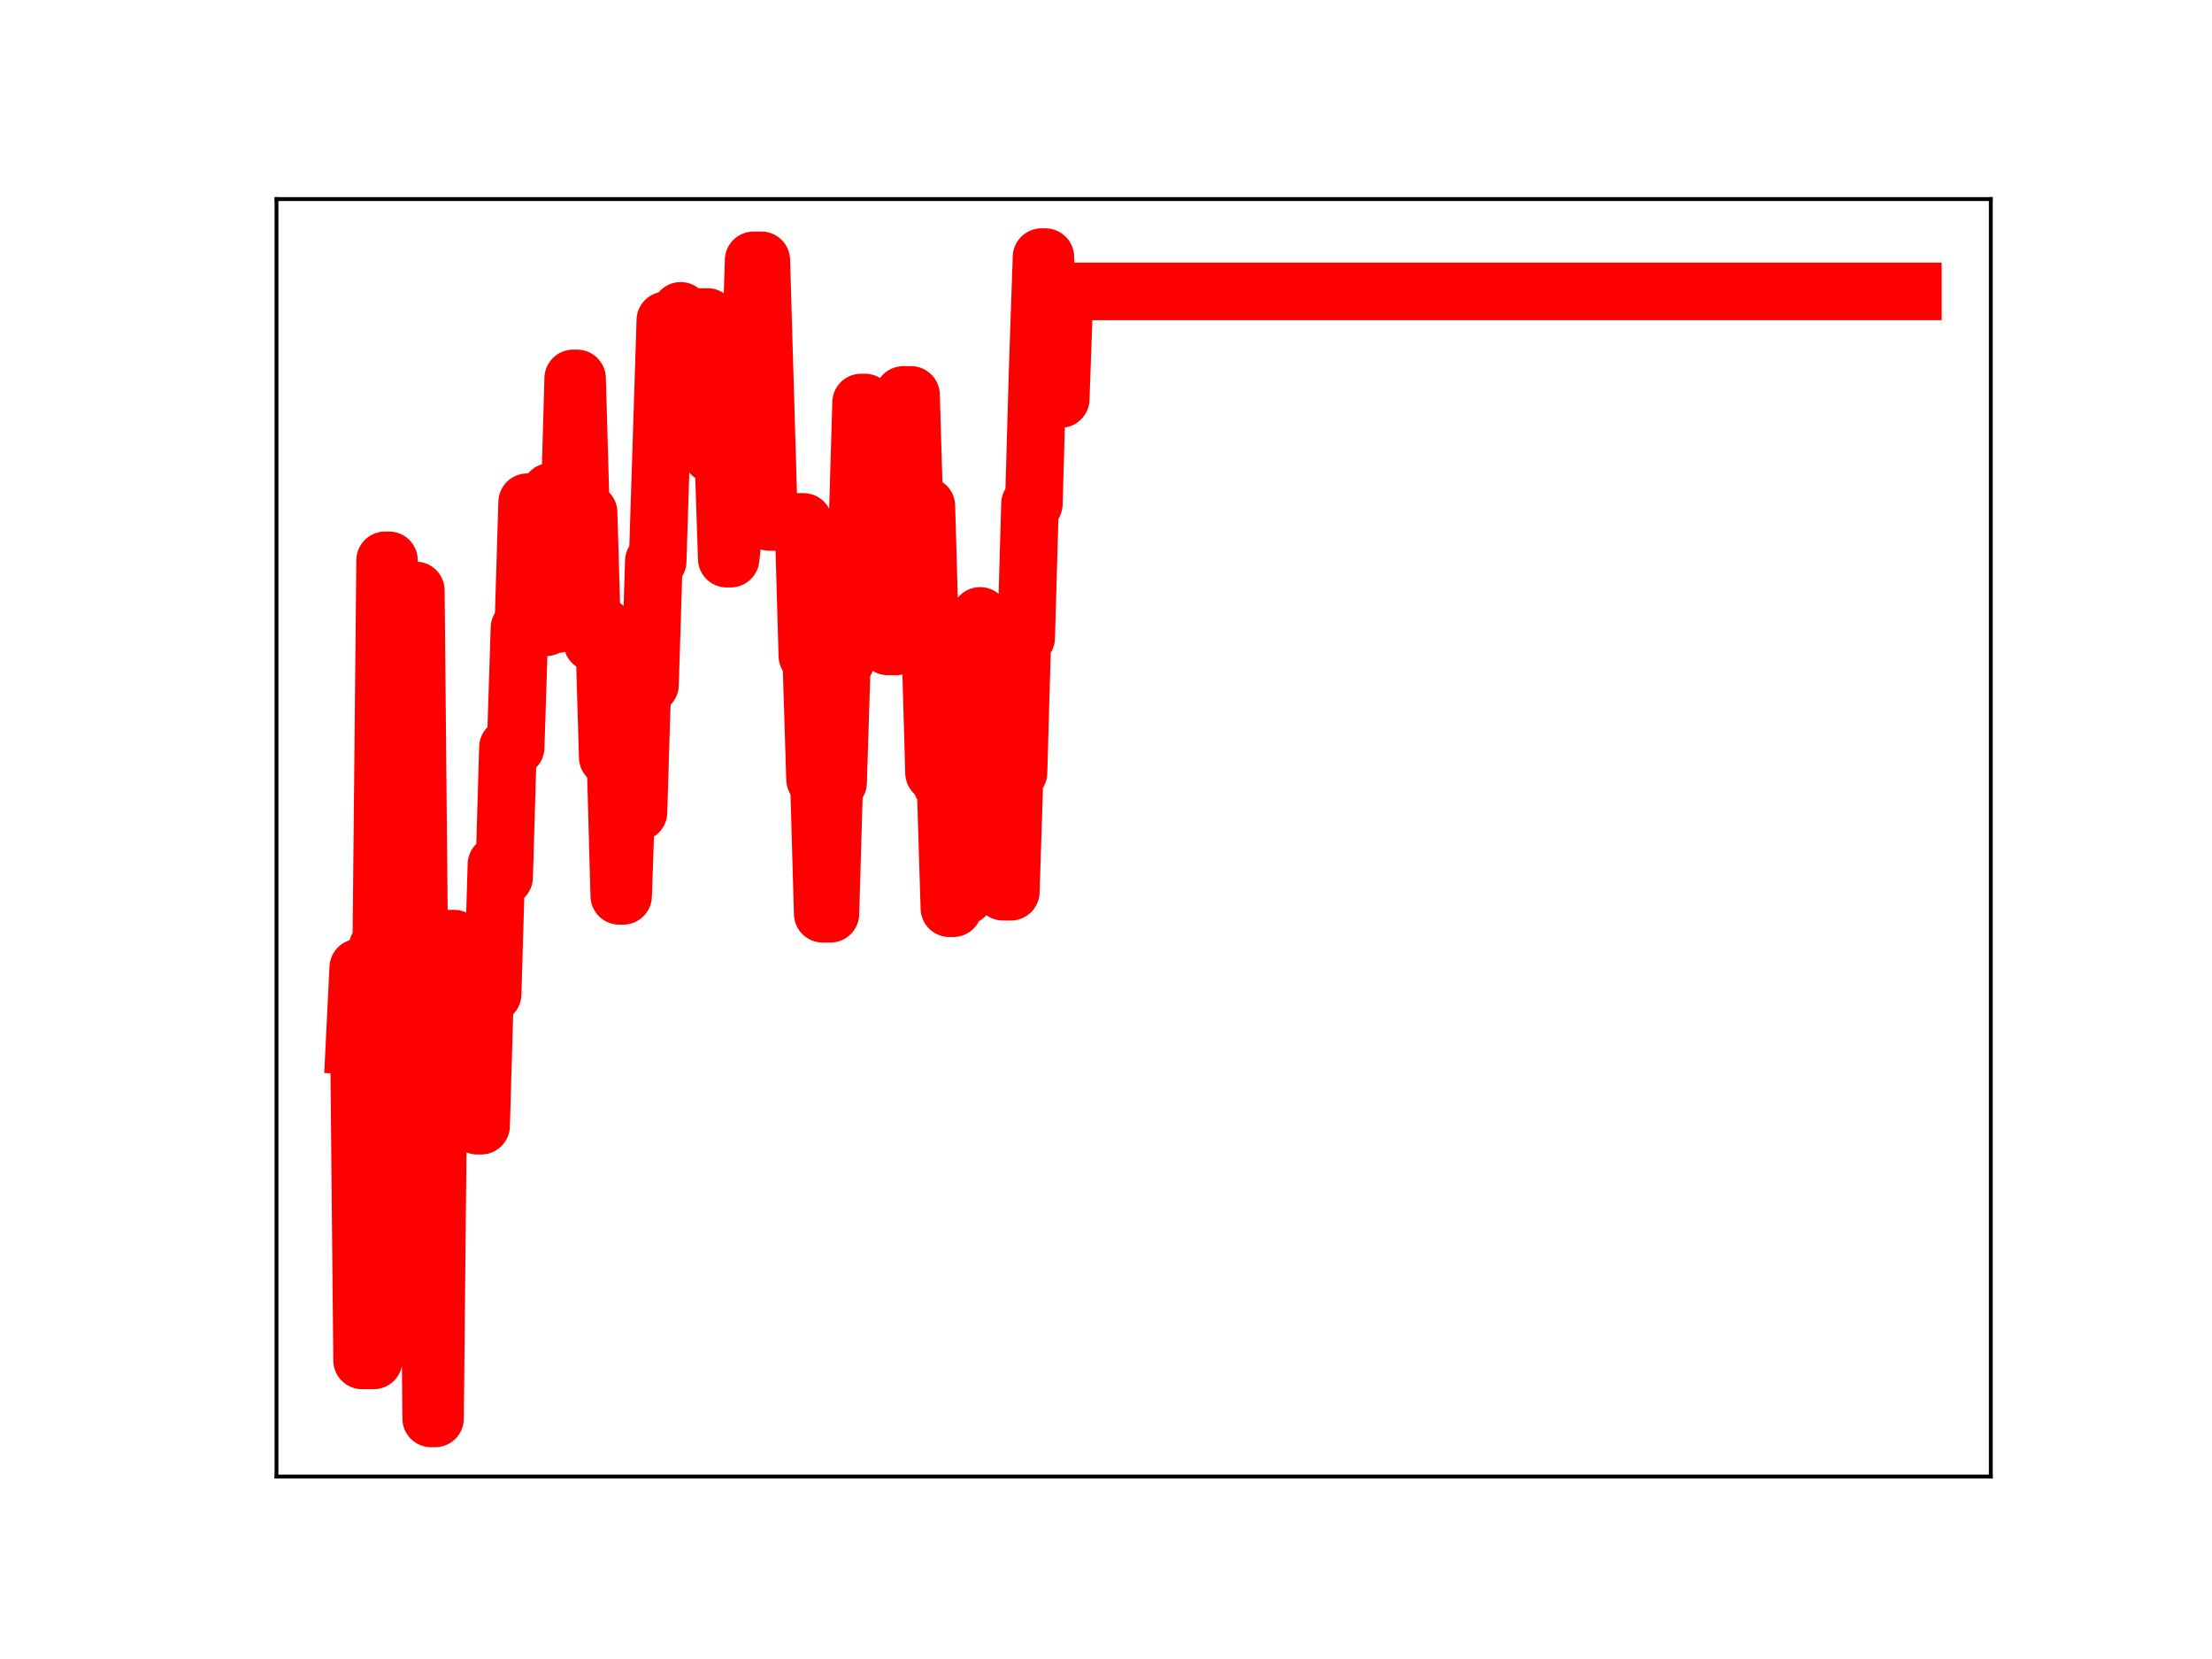<?xml version="1.0" encoding="utf-8" standalone="no"?>
<!DOCTYPE svg PUBLIC "-//W3C//DTD SVG 1.1//EN"
  "http://www.w3.org/Graphics/SVG/1.1/DTD/svg11.dtd">
<!-- Created with matplotlib (https://matplotlib.org/) -->
<svg height="345.6pt" version="1.1" viewBox="0 0 460.8 345.6" width="460.8pt" xmlns="http://www.w3.org/2000/svg" xmlns:xlink="http://www.w3.org/1999/xlink">
 <defs>
  <style type="text/css">
*{stroke-linecap:butt;stroke-linejoin:round;}
  </style>
 </defs>
 <g id="figure_1">
  <g id="patch_1">
   <path d="M 0 345.6 
L 460.8 345.6 
L 460.8 0 
L 0 0 
z
" style="fill:#ffffff;"/>
  </g>
  <g id="axes_1">
   <g id="patch_2">
    <path d="M 57.6 307.584 
L 414.72 307.584 
L 414.72 41.472 
L 57.6 41.472 
z
" style="fill:#ffffff;"/>
   </g>
   <g id="line2d_1">
    <path clip-path="url(#p6f834f8b4b)" d="M 73.833 217.816 
L 74.632 201.596 
L 75.432 283.397 
L 77.831 283.397 
L 78.631 197.385 
L 79.43 197.385 
L 80.23 116.726 
L 81.03 116.726 
L 81.829 201.794 
L 85.028 201.794 
L 85.827 123.004 
L 86.627 123.004 
L 87.427 207.832 
L 89.026 207.832 
L 89.826 295.488 
L 90.625 295.488 
L 91.425 214.942 
L 92.224 214.942 
L 93.024 195.541 
L 94.623 195.541 
L 95.423 226.182 
L 96.223 226.182 
L 97.022 198.368 
L 97.822 198.368 
L 98.622 228.462 
L 99.421 234.501 
L 100.221 234.501 
L 101.021 207.087 
L 102.62 207.087 
L 103.419 180.085 
L 104.219 182.716 
L 105.019 182.716 
L 105.818 155.69 
L 107.418 155.69 
L 108.217 130.828 
L 109.017 130.828 
L 109.817 104.628 
L 110.616 104.628 
L 111.416 130.66 
L 113.815 130.66 
L 114.614 102.461 
L 115.414 130 
L 116.214 130 
L 117.013 106.653 
L 118.613 106.653 
L 119.412 78.832 
L 120.212 78.832 
L 121.012 106.774 
L 122.611 106.774 
L 123.411 133.873 
L 124.21 133.873 
L 125.01 130.608 
L 125.809 130.608 
L 126.609 157.767 
L 128.208 157.767 
L 129.008 186.619 
L 129.808 186.619 
L 130.607 163.258 
L 131.407 163.258 
L 132.207 169.201 
L 133.006 169.201 
L 133.806 142.628 
L 135.405 142.628 
L 136.205 116.912 
L 137.004 116.912 
L 138.604 66.744 
L 141.003 66.744 
L 141.802 64.762 
L 142.602 90.396 
L 144.201 90.396 
L 145.001 66.04 
L 147.4 66.04 
L 148.199 94.592 
L 148.999 92.329 
L 150.598 92.329 
L 151.398 116.377 
L 152.198 116.377 
L 152.997 109.294 
L 153.797 109.294 
L 154.597 103.193 
L 155.396 79.555 
L 156.196 79.555 
L 156.995 54.233 
L 158.595 54.233 
L 160.194 108.73 
L 167.391 108.73 
L 168.19 136.612 
L 168.99 136.612 
L 169.79 162.347 
L 170.589 162.347 
L 171.389 190.349 
L 172.988 190.349 
L 173.788 163.02 
L 174.588 163.02 
L 175.387 137.672 
L 176.187 137.672 
L 176.987 110.88 
L 178.586 110.88 
L 179.385 83.853 
L 180.185 83.853 
L 180.985 110.3 
L 181.784 110.3 
L 182.584 84.979 
L 183.384 84.979 
L 184.183 108.025 
L 184.983 134.666 
L 186.582 134.666 
L 187.382 111.199 
L 188.181 82.274 
L 189.781 82.274 
L 190.58 109.02 
L 191.38 109.02 
L 192.18 105.427 
L 192.979 105.427 
L 194.579 161.007 
L 195.378 161.007 
L 196.178 163.378 
L 196.978 163.378 
L 197.777 189.197 
L 198.577 189.197 
L 199.376 160.58 
L 200.176 160.58 
L 200.976 186.689 
L 201.775 156.642 
L 203.375 156.642 
L 204.174 128.303 
L 204.974 131.531 
L 206.573 131.531 
L 207.373 156.542 
L 208.173 156.542 
L 208.972 185.764 
L 210.571 185.764 
L 211.371 160.952 
L 212.171 160.952 
L 212.97 132.843 
L 213.77 132.843 
L 214.57 104.954 
L 215.369 104.954 
L 216.169 76.802 
L 216.969 53.568 
L 217.768 53.568 
L 218.568 78.943 
L 220.167 78.943 
L 220.967 83.114 
L 221.766 60.703 
L 398.487 60.703 
L 398.487 60.703 
" style="fill:none;stroke:#ff0000;stroke-linecap:square;stroke-width:12;"/>
    <defs>
     <path d="M 0 3 
C 0.796 3 1.559 2.684 2.121 2.121 
C 2.684 1.559 3 0.796 3 0 
C 3 -0.796 2.684 -1.559 2.121 -2.121 
C 1.559 -2.684 0.796 -3 0 -3 
C -0.796 -3 -1.559 -2.684 -2.121 -2.121 
C -2.684 -1.559 -3 -0.796 -3 0 
C -3 0.796 -2.684 1.559 -2.121 2.121 
C -1.559 2.684 -0.796 3 0 3 
z
" id="md14ec57387" style="stroke:#ff0000;"/>
    </defs>
    <g clip-path="url(#p6f834f8b4b)">
     <use style="fill:#ff0000;stroke:#ff0000;" x="73.833" xlink:href="#md14ec57387" y="217.816"/>
     <use style="fill:#ff0000;stroke:#ff0000;" x="74.632" xlink:href="#md14ec57387" y="201.596"/>
     <use style="fill:#ff0000;stroke:#ff0000;" x="75.432" xlink:href="#md14ec57387" y="283.397"/>
     <use style="fill:#ff0000;stroke:#ff0000;" x="76.232" xlink:href="#md14ec57387" y="283.397"/>
     <use style="fill:#ff0000;stroke:#ff0000;" x="77.031" xlink:href="#md14ec57387" y="283.397"/>
     <use style="fill:#ff0000;stroke:#ff0000;" x="77.831" xlink:href="#md14ec57387" y="283.397"/>
     <use style="fill:#ff0000;stroke:#ff0000;" x="78.631" xlink:href="#md14ec57387" y="197.385"/>
     <use style="fill:#ff0000;stroke:#ff0000;" x="79.43" xlink:href="#md14ec57387" y="197.385"/>
     <use style="fill:#ff0000;stroke:#ff0000;" x="80.23" xlink:href="#md14ec57387" y="116.726"/>
     <use style="fill:#ff0000;stroke:#ff0000;" x="81.03" xlink:href="#md14ec57387" y="116.726"/>
     <use style="fill:#ff0000;stroke:#ff0000;" x="81.829" xlink:href="#md14ec57387" y="201.794"/>
     <use style="fill:#ff0000;stroke:#ff0000;" x="82.629" xlink:href="#md14ec57387" y="201.794"/>
     <use style="fill:#ff0000;stroke:#ff0000;" x="83.428" xlink:href="#md14ec57387" y="201.794"/>
     <use style="fill:#ff0000;stroke:#ff0000;" x="84.228" xlink:href="#md14ec57387" y="201.794"/>
     <use style="fill:#ff0000;stroke:#ff0000;" x="85.028" xlink:href="#md14ec57387" y="201.794"/>
     <use style="fill:#ff0000;stroke:#ff0000;" x="85.827" xlink:href="#md14ec57387" y="123.004"/>
     <use style="fill:#ff0000;stroke:#ff0000;" x="86.627" xlink:href="#md14ec57387" y="123.004"/>
     <use style="fill:#ff0000;stroke:#ff0000;" x="87.427" xlink:href="#md14ec57387" y="207.832"/>
     <use style="fill:#ff0000;stroke:#ff0000;" x="88.226" xlink:href="#md14ec57387" y="207.832"/>
     <use style="fill:#ff0000;stroke:#ff0000;" x="89.026" xlink:href="#md14ec57387" y="207.832"/>
     <use style="fill:#ff0000;stroke:#ff0000;" x="89.826" xlink:href="#md14ec57387" y="295.488"/>
     <use style="fill:#ff0000;stroke:#ff0000;" x="90.625" xlink:href="#md14ec57387" y="295.488"/>
     <use style="fill:#ff0000;stroke:#ff0000;" x="91.425" xlink:href="#md14ec57387" y="214.942"/>
     <use style="fill:#ff0000;stroke:#ff0000;" x="92.224" xlink:href="#md14ec57387" y="214.942"/>
     <use style="fill:#ff0000;stroke:#ff0000;" x="93.024" xlink:href="#md14ec57387" y="195.541"/>
     <use style="fill:#ff0000;stroke:#ff0000;" x="93.824" xlink:href="#md14ec57387" y="195.541"/>
     <use style="fill:#ff0000;stroke:#ff0000;" x="94.623" xlink:href="#md14ec57387" y="195.541"/>
     <use style="fill:#ff0000;stroke:#ff0000;" x="95.423" xlink:href="#md14ec57387" y="226.182"/>
     <use style="fill:#ff0000;stroke:#ff0000;" x="96.223" xlink:href="#md14ec57387" y="226.182"/>
     <use style="fill:#ff0000;stroke:#ff0000;" x="97.022" xlink:href="#md14ec57387" y="198.368"/>
     <use style="fill:#ff0000;stroke:#ff0000;" x="97.822" xlink:href="#md14ec57387" y="198.368"/>
     <use style="fill:#ff0000;stroke:#ff0000;" x="98.622" xlink:href="#md14ec57387" y="228.462"/>
     <use style="fill:#ff0000;stroke:#ff0000;" x="99.421" xlink:href="#md14ec57387" y="234.501"/>
     <use style="fill:#ff0000;stroke:#ff0000;" x="100.221" xlink:href="#md14ec57387" y="234.501"/>
     <use style="fill:#ff0000;stroke:#ff0000;" x="101.021" xlink:href="#md14ec57387" y="207.087"/>
     <use style="fill:#ff0000;stroke:#ff0000;" x="101.82" xlink:href="#md14ec57387" y="207.087"/>
     <use style="fill:#ff0000;stroke:#ff0000;" x="102.62" xlink:href="#md14ec57387" y="207.087"/>
     <use style="fill:#ff0000;stroke:#ff0000;" x="103.419" xlink:href="#md14ec57387" y="180.085"/>
     <use style="fill:#ff0000;stroke:#ff0000;" x="104.219" xlink:href="#md14ec57387" y="182.716"/>
     <use style="fill:#ff0000;stroke:#ff0000;" x="105.019" xlink:href="#md14ec57387" y="182.716"/>
     <use style="fill:#ff0000;stroke:#ff0000;" x="105.818" xlink:href="#md14ec57387" y="155.69"/>
     <use style="fill:#ff0000;stroke:#ff0000;" x="106.618" xlink:href="#md14ec57387" y="155.69"/>
     <use style="fill:#ff0000;stroke:#ff0000;" x="107.418" xlink:href="#md14ec57387" y="155.69"/>
     <use style="fill:#ff0000;stroke:#ff0000;" x="108.217" xlink:href="#md14ec57387" y="130.828"/>
     <use style="fill:#ff0000;stroke:#ff0000;" x="109.017" xlink:href="#md14ec57387" y="130.828"/>
     <use style="fill:#ff0000;stroke:#ff0000;" x="109.817" xlink:href="#md14ec57387" y="104.628"/>
     <use style="fill:#ff0000;stroke:#ff0000;" x="110.616" xlink:href="#md14ec57387" y="104.628"/>
     <use style="fill:#ff0000;stroke:#ff0000;" x="111.416" xlink:href="#md14ec57387" y="130.66"/>
     <use style="fill:#ff0000;stroke:#ff0000;" x="112.216" xlink:href="#md14ec57387" y="130.66"/>
     <use style="fill:#ff0000;stroke:#ff0000;" x="113.015" xlink:href="#md14ec57387" y="130.66"/>
     <use style="fill:#ff0000;stroke:#ff0000;" x="113.815" xlink:href="#md14ec57387" y="130.66"/>
     <use style="fill:#ff0000;stroke:#ff0000;" x="114.614" xlink:href="#md14ec57387" y="102.461"/>
     <use style="fill:#ff0000;stroke:#ff0000;" x="115.414" xlink:href="#md14ec57387" y="130"/>
     <use style="fill:#ff0000;stroke:#ff0000;" x="116.214" xlink:href="#md14ec57387" y="130"/>
     <use style="fill:#ff0000;stroke:#ff0000;" x="117.013" xlink:href="#md14ec57387" y="106.653"/>
     <use style="fill:#ff0000;stroke:#ff0000;" x="117.813" xlink:href="#md14ec57387" y="106.653"/>
     <use style="fill:#ff0000;stroke:#ff0000;" x="118.613" xlink:href="#md14ec57387" y="106.653"/>
     <use style="fill:#ff0000;stroke:#ff0000;" x="119.412" xlink:href="#md14ec57387" y="78.832"/>
     <use style="fill:#ff0000;stroke:#ff0000;" x="120.212" xlink:href="#md14ec57387" y="78.832"/>
     <use style="fill:#ff0000;stroke:#ff0000;" x="121.012" xlink:href="#md14ec57387" y="106.774"/>
     <use style="fill:#ff0000;stroke:#ff0000;" x="121.811" xlink:href="#md14ec57387" y="106.774"/>
     <use style="fill:#ff0000;stroke:#ff0000;" x="122.611" xlink:href="#md14ec57387" y="106.774"/>
     <use style="fill:#ff0000;stroke:#ff0000;" x="123.411" xlink:href="#md14ec57387" y="133.873"/>
     <use style="fill:#ff0000;stroke:#ff0000;" x="124.21" xlink:href="#md14ec57387" y="133.873"/>
     <use style="fill:#ff0000;stroke:#ff0000;" x="125.01" xlink:href="#md14ec57387" y="130.608"/>
     <use style="fill:#ff0000;stroke:#ff0000;" x="125.809" xlink:href="#md14ec57387" y="130.608"/>
     <use style="fill:#ff0000;stroke:#ff0000;" x="126.609" xlink:href="#md14ec57387" y="157.767"/>
     <use style="fill:#ff0000;stroke:#ff0000;" x="127.409" xlink:href="#md14ec57387" y="157.767"/>
     <use style="fill:#ff0000;stroke:#ff0000;" x="128.208" xlink:href="#md14ec57387" y="157.767"/>
     <use style="fill:#ff0000;stroke:#ff0000;" x="129.008" xlink:href="#md14ec57387" y="186.619"/>
     <use style="fill:#ff0000;stroke:#ff0000;" x="129.808" xlink:href="#md14ec57387" y="186.619"/>
     <use style="fill:#ff0000;stroke:#ff0000;" x="130.607" xlink:href="#md14ec57387" y="163.258"/>
     <use style="fill:#ff0000;stroke:#ff0000;" x="131.407" xlink:href="#md14ec57387" y="163.258"/>
     <use style="fill:#ff0000;stroke:#ff0000;" x="132.207" xlink:href="#md14ec57387" y="169.201"/>
     <use style="fill:#ff0000;stroke:#ff0000;" x="133.006" xlink:href="#md14ec57387" y="169.201"/>
     <use style="fill:#ff0000;stroke:#ff0000;" x="133.806" xlink:href="#md14ec57387" y="142.628"/>
     <use style="fill:#ff0000;stroke:#ff0000;" x="134.605" xlink:href="#md14ec57387" y="142.628"/>
     <use style="fill:#ff0000;stroke:#ff0000;" x="135.405" xlink:href="#md14ec57387" y="142.628"/>
     <use style="fill:#ff0000;stroke:#ff0000;" x="136.205" xlink:href="#md14ec57387" y="116.912"/>
     <use style="fill:#ff0000;stroke:#ff0000;" x="137.004" xlink:href="#md14ec57387" y="116.912"/>
     <use style="fill:#ff0000;stroke:#ff0000;" x="137.804" xlink:href="#md14ec57387" y="92.107"/>
     <use style="fill:#ff0000;stroke:#ff0000;" x="138.604" xlink:href="#md14ec57387" y="66.744"/>
     <use style="fill:#ff0000;stroke:#ff0000;" x="139.403" xlink:href="#md14ec57387" y="66.744"/>
     <use style="fill:#ff0000;stroke:#ff0000;" x="140.203" xlink:href="#md14ec57387" y="66.744"/>
     <use style="fill:#ff0000;stroke:#ff0000;" x="141.003" xlink:href="#md14ec57387" y="66.744"/>
     <use style="fill:#ff0000;stroke:#ff0000;" x="141.802" xlink:href="#md14ec57387" y="64.762"/>
     <use style="fill:#ff0000;stroke:#ff0000;" x="142.602" xlink:href="#md14ec57387" y="90.396"/>
     <use style="fill:#ff0000;stroke:#ff0000;" x="143.402" xlink:href="#md14ec57387" y="90.396"/>
     <use style="fill:#ff0000;stroke:#ff0000;" x="144.201" xlink:href="#md14ec57387" y="90.396"/>
     <use style="fill:#ff0000;stroke:#ff0000;" x="145.001" xlink:href="#md14ec57387" y="66.04"/>
     <use style="fill:#ff0000;stroke:#ff0000;" x="145.8" xlink:href="#md14ec57387" y="66.04"/>
     <use style="fill:#ff0000;stroke:#ff0000;" x="146.6" xlink:href="#md14ec57387" y="66.04"/>
     <use style="fill:#ff0000;stroke:#ff0000;" x="147.4" xlink:href="#md14ec57387" y="66.04"/>
     <use style="fill:#ff0000;stroke:#ff0000;" x="148.199" xlink:href="#md14ec57387" y="94.592"/>
     <use style="fill:#ff0000;stroke:#ff0000;" x="148.999" xlink:href="#md14ec57387" y="92.329"/>
     <use style="fill:#ff0000;stroke:#ff0000;" x="149.799" xlink:href="#md14ec57387" y="92.329"/>
     <use style="fill:#ff0000;stroke:#ff0000;" x="150.598" xlink:href="#md14ec57387" y="92.329"/>
     <use style="fill:#ff0000;stroke:#ff0000;" x="151.398" xlink:href="#md14ec57387" y="116.377"/>
     <use style="fill:#ff0000;stroke:#ff0000;" x="152.198" xlink:href="#md14ec57387" y="116.377"/>
     <use style="fill:#ff0000;stroke:#ff0000;" x="152.997" xlink:href="#md14ec57387" y="109.294"/>
     <use style="fill:#ff0000;stroke:#ff0000;" x="153.797" xlink:href="#md14ec57387" y="109.294"/>
     <use style="fill:#ff0000;stroke:#ff0000;" x="154.597" xlink:href="#md14ec57387" y="103.193"/>
     <use style="fill:#ff0000;stroke:#ff0000;" x="155.396" xlink:href="#md14ec57387" y="79.555"/>
     <use style="fill:#ff0000;stroke:#ff0000;" x="156.196" xlink:href="#md14ec57387" y="79.555"/>
     <use style="fill:#ff0000;stroke:#ff0000;" x="156.995" xlink:href="#md14ec57387" y="54.233"/>
     <use style="fill:#ff0000;stroke:#ff0000;" x="157.795" xlink:href="#md14ec57387" y="54.233"/>
     <use style="fill:#ff0000;stroke:#ff0000;" x="158.595" xlink:href="#md14ec57387" y="54.233"/>
     <use style="fill:#ff0000;stroke:#ff0000;" x="159.394" xlink:href="#md14ec57387" y="81.12"/>
     <use style="fill:#ff0000;stroke:#ff0000;" x="160.194" xlink:href="#md14ec57387" y="108.73"/>
     <use style="fill:#ff0000;stroke:#ff0000;" x="160.994" xlink:href="#md14ec57387" y="108.73"/>
     <use style="fill:#ff0000;stroke:#ff0000;" x="161.793" xlink:href="#md14ec57387" y="108.73"/>
     <use style="fill:#ff0000;stroke:#ff0000;" x="162.593" xlink:href="#md14ec57387" y="108.73"/>
     <use style="fill:#ff0000;stroke:#ff0000;" x="163.393" xlink:href="#md14ec57387" y="108.73"/>
     <use style="fill:#ff0000;stroke:#ff0000;" x="164.192" xlink:href="#md14ec57387" y="108.73"/>
     <use style="fill:#ff0000;stroke:#ff0000;" x="164.992" xlink:href="#md14ec57387" y="108.73"/>
     <use style="fill:#ff0000;stroke:#ff0000;" x="165.792" xlink:href="#md14ec57387" y="108.73"/>
     <use style="fill:#ff0000;stroke:#ff0000;" x="166.591" xlink:href="#md14ec57387" y="108.73"/>
     <use style="fill:#ff0000;stroke:#ff0000;" x="167.391" xlink:href="#md14ec57387" y="108.73"/>
     <use style="fill:#ff0000;stroke:#ff0000;" x="168.19" xlink:href="#md14ec57387" y="136.612"/>
     <use style="fill:#ff0000;stroke:#ff0000;" x="168.99" xlink:href="#md14ec57387" y="136.612"/>
     <use style="fill:#ff0000;stroke:#ff0000;" x="169.79" xlink:href="#md14ec57387" y="162.347"/>
     <use style="fill:#ff0000;stroke:#ff0000;" x="170.589" xlink:href="#md14ec57387" y="162.347"/>
     <use style="fill:#ff0000;stroke:#ff0000;" x="171.389" xlink:href="#md14ec57387" y="190.349"/>
     <use style="fill:#ff0000;stroke:#ff0000;" x="172.189" xlink:href="#md14ec57387" y="190.349"/>
     <use style="fill:#ff0000;stroke:#ff0000;" x="172.988" xlink:href="#md14ec57387" y="190.349"/>
     <use style="fill:#ff0000;stroke:#ff0000;" x="173.788" xlink:href="#md14ec57387" y="163.02"/>
     <use style="fill:#ff0000;stroke:#ff0000;" x="174.588" xlink:href="#md14ec57387" y="163.02"/>
     <use style="fill:#ff0000;stroke:#ff0000;" x="175.387" xlink:href="#md14ec57387" y="137.672"/>
     <use style="fill:#ff0000;stroke:#ff0000;" x="176.187" xlink:href="#md14ec57387" y="137.672"/>
     <use style="fill:#ff0000;stroke:#ff0000;" x="176.987" xlink:href="#md14ec57387" y="110.88"/>
     <use style="fill:#ff0000;stroke:#ff0000;" x="177.786" xlink:href="#md14ec57387" y="110.88"/>
     <use style="fill:#ff0000;stroke:#ff0000;" x="178.586" xlink:href="#md14ec57387" y="110.88"/>
     <use style="fill:#ff0000;stroke:#ff0000;" x="179.385" xlink:href="#md14ec57387" y="83.853"/>
     <use style="fill:#ff0000;stroke:#ff0000;" x="180.185" xlink:href="#md14ec57387" y="83.853"/>
     <use style="fill:#ff0000;stroke:#ff0000;" x="180.985" xlink:href="#md14ec57387" y="110.3"/>
     <use style="fill:#ff0000;stroke:#ff0000;" x="181.784" xlink:href="#md14ec57387" y="110.3"/>
     <use style="fill:#ff0000;stroke:#ff0000;" x="182.584" xlink:href="#md14ec57387" y="84.979"/>
     <use style="fill:#ff0000;stroke:#ff0000;" x="183.384" xlink:href="#md14ec57387" y="84.979"/>
     <use style="fill:#ff0000;stroke:#ff0000;" x="184.183" xlink:href="#md14ec57387" y="108.025"/>
     <use style="fill:#ff0000;stroke:#ff0000;" x="184.983" xlink:href="#md14ec57387" y="134.666"/>
     <use style="fill:#ff0000;stroke:#ff0000;" x="185.783" xlink:href="#md14ec57387" y="134.666"/>
     <use style="fill:#ff0000;stroke:#ff0000;" x="186.582" xlink:href="#md14ec57387" y="134.666"/>
     <use style="fill:#ff0000;stroke:#ff0000;" x="187.382" xlink:href="#md14ec57387" y="111.199"/>
     <use style="fill:#ff0000;stroke:#ff0000;" x="188.181" xlink:href="#md14ec57387" y="82.274"/>
     <use style="fill:#ff0000;stroke:#ff0000;" x="188.981" xlink:href="#md14ec57387" y="82.274"/>
     <use style="fill:#ff0000;stroke:#ff0000;" x="189.781" xlink:href="#md14ec57387" y="82.274"/>
     <use style="fill:#ff0000;stroke:#ff0000;" x="190.58" xlink:href="#md14ec57387" y="109.02"/>
     <use style="fill:#ff0000;stroke:#ff0000;" x="191.38" xlink:href="#md14ec57387" y="109.02"/>
     <use style="fill:#ff0000;stroke:#ff0000;" x="192.18" xlink:href="#md14ec57387" y="105.427"/>
     <use style="fill:#ff0000;stroke:#ff0000;" x="192.979" xlink:href="#md14ec57387" y="105.427"/>
     <use style="fill:#ff0000;stroke:#ff0000;" x="193.779" xlink:href="#md14ec57387" y="134.965"/>
     <use style="fill:#ff0000;stroke:#ff0000;" x="194.579" xlink:href="#md14ec57387" y="161.007"/>
     <use style="fill:#ff0000;stroke:#ff0000;" x="195.378" xlink:href="#md14ec57387" y="161.007"/>
     <use style="fill:#ff0000;stroke:#ff0000;" x="196.178" xlink:href="#md14ec57387" y="163.378"/>
     <use style="fill:#ff0000;stroke:#ff0000;" x="196.978" xlink:href="#md14ec57387" y="163.378"/>
     <use style="fill:#ff0000;stroke:#ff0000;" x="197.777" xlink:href="#md14ec57387" y="189.197"/>
     <use style="fill:#ff0000;stroke:#ff0000;" x="198.577" xlink:href="#md14ec57387" y="189.197"/>
     <use style="fill:#ff0000;stroke:#ff0000;" x="199.376" xlink:href="#md14ec57387" y="160.58"/>
     <use style="fill:#ff0000;stroke:#ff0000;" x="200.176" xlink:href="#md14ec57387" y="160.58"/>
     <use style="fill:#ff0000;stroke:#ff0000;" x="200.976" xlink:href="#md14ec57387" y="186.689"/>
     <use style="fill:#ff0000;stroke:#ff0000;" x="201.775" xlink:href="#md14ec57387" y="156.642"/>
     <use style="fill:#ff0000;stroke:#ff0000;" x="202.575" xlink:href="#md14ec57387" y="156.642"/>
     <use style="fill:#ff0000;stroke:#ff0000;" x="203.375" xlink:href="#md14ec57387" y="156.642"/>
     <use style="fill:#ff0000;stroke:#ff0000;" x="204.174" xlink:href="#md14ec57387" y="128.303"/>
     <use style="fill:#ff0000;stroke:#ff0000;" x="204.974" xlink:href="#md14ec57387" y="131.531"/>
     <use style="fill:#ff0000;stroke:#ff0000;" x="205.774" xlink:href="#md14ec57387" y="131.531"/>
     <use style="fill:#ff0000;stroke:#ff0000;" x="206.573" xlink:href="#md14ec57387" y="131.531"/>
     <use style="fill:#ff0000;stroke:#ff0000;" x="207.373" xlink:href="#md14ec57387" y="156.542"/>
     <use style="fill:#ff0000;stroke:#ff0000;" x="208.173" xlink:href="#md14ec57387" y="156.542"/>
     <use style="fill:#ff0000;stroke:#ff0000;" x="208.972" xlink:href="#md14ec57387" y="185.764"/>
     <use style="fill:#ff0000;stroke:#ff0000;" x="209.772" xlink:href="#md14ec57387" y="185.764"/>
     <use style="fill:#ff0000;stroke:#ff0000;" x="210.571" xlink:href="#md14ec57387" y="185.764"/>
     <use style="fill:#ff0000;stroke:#ff0000;" x="211.371" xlink:href="#md14ec57387" y="160.952"/>
     <use style="fill:#ff0000;stroke:#ff0000;" x="212.171" xlink:href="#md14ec57387" y="160.952"/>
     <use style="fill:#ff0000;stroke:#ff0000;" x="212.97" xlink:href="#md14ec57387" y="132.843"/>
     <use style="fill:#ff0000;stroke:#ff0000;" x="213.77" xlink:href="#md14ec57387" y="132.843"/>
     <use style="fill:#ff0000;stroke:#ff0000;" x="214.57" xlink:href="#md14ec57387" y="104.954"/>
     <use style="fill:#ff0000;stroke:#ff0000;" x="215.369" xlink:href="#md14ec57387" y="104.954"/>
     <use style="fill:#ff0000;stroke:#ff0000;" x="216.169" xlink:href="#md14ec57387" y="76.802"/>
     <use style="fill:#ff0000;stroke:#ff0000;" x="216.969" xlink:href="#md14ec57387" y="53.568"/>
     <use style="fill:#ff0000;stroke:#ff0000;" x="217.768" xlink:href="#md14ec57387" y="53.568"/>
     <use style="fill:#ff0000;stroke:#ff0000;" x="218.568" xlink:href="#md14ec57387" y="78.943"/>
     <use style="fill:#ff0000;stroke:#ff0000;" x="219.368" xlink:href="#md14ec57387" y="78.943"/>
     <use style="fill:#ff0000;stroke:#ff0000;" x="220.167" xlink:href="#md14ec57387" y="78.943"/>
     <use style="fill:#ff0000;stroke:#ff0000;" x="220.967" xlink:href="#md14ec57387" y="83.114"/>
     <use style="fill:#ff0000;stroke:#ff0000;" x="221.766" xlink:href="#md14ec57387" y="60.703"/>
     <use style="fill:#ff0000;stroke:#ff0000;" x="222.566" xlink:href="#md14ec57387" y="60.703"/>
     <use style="fill:#ff0000;stroke:#ff0000;" x="223.366" xlink:href="#md14ec57387" y="60.703"/>
     <use style="fill:#ff0000;stroke:#ff0000;" x="224.165" xlink:href="#md14ec57387" y="60.703"/>
     <use style="fill:#ff0000;stroke:#ff0000;" x="224.965" xlink:href="#md14ec57387" y="60.703"/>
     <use style="fill:#ff0000;stroke:#ff0000;" x="225.765" xlink:href="#md14ec57387" y="60.703"/>
     <use style="fill:#ff0000;stroke:#ff0000;" x="226.564" xlink:href="#md14ec57387" y="60.703"/>
     <use style="fill:#ff0000;stroke:#ff0000;" x="227.364" xlink:href="#md14ec57387" y="60.703"/>
     <use style="fill:#ff0000;stroke:#ff0000;" x="228.164" xlink:href="#md14ec57387" y="60.703"/>
     <use style="fill:#ff0000;stroke:#ff0000;" x="228.963" xlink:href="#md14ec57387" y="60.703"/>
     <use style="fill:#ff0000;stroke:#ff0000;" x="229.763" xlink:href="#md14ec57387" y="60.703"/>
     <use style="fill:#ff0000;stroke:#ff0000;" x="230.563" xlink:href="#md14ec57387" y="60.703"/>
     <use style="fill:#ff0000;stroke:#ff0000;" x="231.362" xlink:href="#md14ec57387" y="60.703"/>
     <use style="fill:#ff0000;stroke:#ff0000;" x="232.162" xlink:href="#md14ec57387" y="60.703"/>
     <use style="fill:#ff0000;stroke:#ff0000;" x="232.961" xlink:href="#md14ec57387" y="60.703"/>
     <use style="fill:#ff0000;stroke:#ff0000;" x="233.761" xlink:href="#md14ec57387" y="60.703"/>
     <use style="fill:#ff0000;stroke:#ff0000;" x="234.561" xlink:href="#md14ec57387" y="60.703"/>
     <use style="fill:#ff0000;stroke:#ff0000;" x="235.36" xlink:href="#md14ec57387" y="60.703"/>
     <use style="fill:#ff0000;stroke:#ff0000;" x="236.16" xlink:href="#md14ec57387" y="60.703"/>
     <use style="fill:#ff0000;stroke:#ff0000;" x="236.96" xlink:href="#md14ec57387" y="60.703"/>
     <use style="fill:#ff0000;stroke:#ff0000;" x="237.759" xlink:href="#md14ec57387" y="60.703"/>
     <use style="fill:#ff0000;stroke:#ff0000;" x="238.559" xlink:href="#md14ec57387" y="60.703"/>
     <use style="fill:#ff0000;stroke:#ff0000;" x="239.359" xlink:href="#md14ec57387" y="60.703"/>
     <use style="fill:#ff0000;stroke:#ff0000;" x="240.158" xlink:href="#md14ec57387" y="60.703"/>
     <use style="fill:#ff0000;stroke:#ff0000;" x="240.958" xlink:href="#md14ec57387" y="60.703"/>
     <use style="fill:#ff0000;stroke:#ff0000;" x="241.757" xlink:href="#md14ec57387" y="60.703"/>
     <use style="fill:#ff0000;stroke:#ff0000;" x="242.557" xlink:href="#md14ec57387" y="60.703"/>
     <use style="fill:#ff0000;stroke:#ff0000;" x="243.357" xlink:href="#md14ec57387" y="60.703"/>
     <use style="fill:#ff0000;stroke:#ff0000;" x="244.156" xlink:href="#md14ec57387" y="60.703"/>
     <use style="fill:#ff0000;stroke:#ff0000;" x="244.956" xlink:href="#md14ec57387" y="60.703"/>
     <use style="fill:#ff0000;stroke:#ff0000;" x="245.756" xlink:href="#md14ec57387" y="60.703"/>
     <use style="fill:#ff0000;stroke:#ff0000;" x="246.555" xlink:href="#md14ec57387" y="60.703"/>
     <use style="fill:#ff0000;stroke:#ff0000;" x="247.355" xlink:href="#md14ec57387" y="60.703"/>
     <use style="fill:#ff0000;stroke:#ff0000;" x="248.155" xlink:href="#md14ec57387" y="60.703"/>
     <use style="fill:#ff0000;stroke:#ff0000;" x="248.954" xlink:href="#md14ec57387" y="60.703"/>
     <use style="fill:#ff0000;stroke:#ff0000;" x="249.754" xlink:href="#md14ec57387" y="60.703"/>
     <use style="fill:#ff0000;stroke:#ff0000;" x="250.554" xlink:href="#md14ec57387" y="60.703"/>
     <use style="fill:#ff0000;stroke:#ff0000;" x="251.353" xlink:href="#md14ec57387" y="60.703"/>
     <use style="fill:#ff0000;stroke:#ff0000;" x="252.153" xlink:href="#md14ec57387" y="60.703"/>
     <use style="fill:#ff0000;stroke:#ff0000;" x="252.952" xlink:href="#md14ec57387" y="60.703"/>
     <use style="fill:#ff0000;stroke:#ff0000;" x="253.752" xlink:href="#md14ec57387" y="60.703"/>
     <use style="fill:#ff0000;stroke:#ff0000;" x="254.552" xlink:href="#md14ec57387" y="60.703"/>
     <use style="fill:#ff0000;stroke:#ff0000;" x="255.351" xlink:href="#md14ec57387" y="60.703"/>
     <use style="fill:#ff0000;stroke:#ff0000;" x="256.151" xlink:href="#md14ec57387" y="60.703"/>
     <use style="fill:#ff0000;stroke:#ff0000;" x="256.951" xlink:href="#md14ec57387" y="60.703"/>
     <use style="fill:#ff0000;stroke:#ff0000;" x="257.75" xlink:href="#md14ec57387" y="60.703"/>
     <use style="fill:#ff0000;stroke:#ff0000;" x="258.55" xlink:href="#md14ec57387" y="60.703"/>
     <use style="fill:#ff0000;stroke:#ff0000;" x="259.35" xlink:href="#md14ec57387" y="60.703"/>
     <use style="fill:#ff0000;stroke:#ff0000;" x="260.149" xlink:href="#md14ec57387" y="60.703"/>
     <use style="fill:#ff0000;stroke:#ff0000;" x="260.949" xlink:href="#md14ec57387" y="60.703"/>
     <use style="fill:#ff0000;stroke:#ff0000;" x="261.749" xlink:href="#md14ec57387" y="60.703"/>
     <use style="fill:#ff0000;stroke:#ff0000;" x="262.548" xlink:href="#md14ec57387" y="60.703"/>
     <use style="fill:#ff0000;stroke:#ff0000;" x="263.348" xlink:href="#md14ec57387" y="60.703"/>
     <use style="fill:#ff0000;stroke:#ff0000;" x="264.147" xlink:href="#md14ec57387" y="60.703"/>
     <use style="fill:#ff0000;stroke:#ff0000;" x="264.947" xlink:href="#md14ec57387" y="60.703"/>
     <use style="fill:#ff0000;stroke:#ff0000;" x="265.747" xlink:href="#md14ec57387" y="60.703"/>
     <use style="fill:#ff0000;stroke:#ff0000;" x="266.546" xlink:href="#md14ec57387" y="60.703"/>
     <use style="fill:#ff0000;stroke:#ff0000;" x="267.346" xlink:href="#md14ec57387" y="60.703"/>
     <use style="fill:#ff0000;stroke:#ff0000;" x="268.146" xlink:href="#md14ec57387" y="60.703"/>
     <use style="fill:#ff0000;stroke:#ff0000;" x="268.945" xlink:href="#md14ec57387" y="60.703"/>
     <use style="fill:#ff0000;stroke:#ff0000;" x="269.745" xlink:href="#md14ec57387" y="60.703"/>
     <use style="fill:#ff0000;stroke:#ff0000;" x="270.545" xlink:href="#md14ec57387" y="60.703"/>
     <use style="fill:#ff0000;stroke:#ff0000;" x="271.344" xlink:href="#md14ec57387" y="60.703"/>
     <use style="fill:#ff0000;stroke:#ff0000;" x="272.144" xlink:href="#md14ec57387" y="60.703"/>
     <use style="fill:#ff0000;stroke:#ff0000;" x="272.944" xlink:href="#md14ec57387" y="60.703"/>
     <use style="fill:#ff0000;stroke:#ff0000;" x="273.743" xlink:href="#md14ec57387" y="60.703"/>
     <use style="fill:#ff0000;stroke:#ff0000;" x="274.543" xlink:href="#md14ec57387" y="60.703"/>
     <use style="fill:#ff0000;stroke:#ff0000;" x="275.342" xlink:href="#md14ec57387" y="60.703"/>
     <use style="fill:#ff0000;stroke:#ff0000;" x="276.142" xlink:href="#md14ec57387" y="60.703"/>
     <use style="fill:#ff0000;stroke:#ff0000;" x="276.942" xlink:href="#md14ec57387" y="60.703"/>
     <use style="fill:#ff0000;stroke:#ff0000;" x="277.741" xlink:href="#md14ec57387" y="60.703"/>
     <use style="fill:#ff0000;stroke:#ff0000;" x="278.541" xlink:href="#md14ec57387" y="60.703"/>
     <use style="fill:#ff0000;stroke:#ff0000;" x="279.341" xlink:href="#md14ec57387" y="60.703"/>
     <use style="fill:#ff0000;stroke:#ff0000;" x="280.14" xlink:href="#md14ec57387" y="60.703"/>
     <use style="fill:#ff0000;stroke:#ff0000;" x="280.94" xlink:href="#md14ec57387" y="60.703"/>
     <use style="fill:#ff0000;stroke:#ff0000;" x="281.74" xlink:href="#md14ec57387" y="60.703"/>
     <use style="fill:#ff0000;stroke:#ff0000;" x="282.539" xlink:href="#md14ec57387" y="60.703"/>
     <use style="fill:#ff0000;stroke:#ff0000;" x="283.339" xlink:href="#md14ec57387" y="60.703"/>
     <use style="fill:#ff0000;stroke:#ff0000;" x="284.139" xlink:href="#md14ec57387" y="60.703"/>
     <use style="fill:#ff0000;stroke:#ff0000;" x="284.938" xlink:href="#md14ec57387" y="60.703"/>
     <use style="fill:#ff0000;stroke:#ff0000;" x="285.738" xlink:href="#md14ec57387" y="60.703"/>
     <use style="fill:#ff0000;stroke:#ff0000;" x="286.537" xlink:href="#md14ec57387" y="60.703"/>
     <use style="fill:#ff0000;stroke:#ff0000;" x="287.337" xlink:href="#md14ec57387" y="60.703"/>
     <use style="fill:#ff0000;stroke:#ff0000;" x="288.137" xlink:href="#md14ec57387" y="60.703"/>
     <use style="fill:#ff0000;stroke:#ff0000;" x="288.936" xlink:href="#md14ec57387" y="60.703"/>
     <use style="fill:#ff0000;stroke:#ff0000;" x="289.736" xlink:href="#md14ec57387" y="60.703"/>
     <use style="fill:#ff0000;stroke:#ff0000;" x="290.536" xlink:href="#md14ec57387" y="60.703"/>
     <use style="fill:#ff0000;stroke:#ff0000;" x="291.335" xlink:href="#md14ec57387" y="60.703"/>
     <use style="fill:#ff0000;stroke:#ff0000;" x="292.135" xlink:href="#md14ec57387" y="60.703"/>
     <use style="fill:#ff0000;stroke:#ff0000;" x="292.935" xlink:href="#md14ec57387" y="60.703"/>
     <use style="fill:#ff0000;stroke:#ff0000;" x="293.734" xlink:href="#md14ec57387" y="60.703"/>
     <use style="fill:#ff0000;stroke:#ff0000;" x="294.534" xlink:href="#md14ec57387" y="60.703"/>
     <use style="fill:#ff0000;stroke:#ff0000;" x="295.333" xlink:href="#md14ec57387" y="60.703"/>
     <use style="fill:#ff0000;stroke:#ff0000;" x="296.133" xlink:href="#md14ec57387" y="60.703"/>
     <use style="fill:#ff0000;stroke:#ff0000;" x="296.933" xlink:href="#md14ec57387" y="60.703"/>
     <use style="fill:#ff0000;stroke:#ff0000;" x="297.732" xlink:href="#md14ec57387" y="60.703"/>
     <use style="fill:#ff0000;stroke:#ff0000;" x="298.532" xlink:href="#md14ec57387" y="60.703"/>
     <use style="fill:#ff0000;stroke:#ff0000;" x="299.332" xlink:href="#md14ec57387" y="60.703"/>
     <use style="fill:#ff0000;stroke:#ff0000;" x="300.131" xlink:href="#md14ec57387" y="60.703"/>
     <use style="fill:#ff0000;stroke:#ff0000;" x="300.931" xlink:href="#md14ec57387" y="60.703"/>
     <use style="fill:#ff0000;stroke:#ff0000;" x="301.731" xlink:href="#md14ec57387" y="60.703"/>
     <use style="fill:#ff0000;stroke:#ff0000;" x="302.53" xlink:href="#md14ec57387" y="60.703"/>
     <use style="fill:#ff0000;stroke:#ff0000;" x="303.33" xlink:href="#md14ec57387" y="60.703"/>
     <use style="fill:#ff0000;stroke:#ff0000;" x="304.13" xlink:href="#md14ec57387" y="60.703"/>
     <use style="fill:#ff0000;stroke:#ff0000;" x="304.929" xlink:href="#md14ec57387" y="60.703"/>
     <use style="fill:#ff0000;stroke:#ff0000;" x="305.729" xlink:href="#md14ec57387" y="60.703"/>
     <use style="fill:#ff0000;stroke:#ff0000;" x="306.528" xlink:href="#md14ec57387" y="60.703"/>
     <use style="fill:#ff0000;stroke:#ff0000;" x="307.328" xlink:href="#md14ec57387" y="60.703"/>
     <use style="fill:#ff0000;stroke:#ff0000;" x="308.128" xlink:href="#md14ec57387" y="60.703"/>
     <use style="fill:#ff0000;stroke:#ff0000;" x="308.927" xlink:href="#md14ec57387" y="60.703"/>
     <use style="fill:#ff0000;stroke:#ff0000;" x="309.727" xlink:href="#md14ec57387" y="60.703"/>
     <use style="fill:#ff0000;stroke:#ff0000;" x="310.527" xlink:href="#md14ec57387" y="60.703"/>
     <use style="fill:#ff0000;stroke:#ff0000;" x="311.326" xlink:href="#md14ec57387" y="60.703"/>
     <use style="fill:#ff0000;stroke:#ff0000;" x="312.126" xlink:href="#md14ec57387" y="60.703"/>
     <use style="fill:#ff0000;stroke:#ff0000;" x="312.926" xlink:href="#md14ec57387" y="60.703"/>
     <use style="fill:#ff0000;stroke:#ff0000;" x="313.725" xlink:href="#md14ec57387" y="60.703"/>
     <use style="fill:#ff0000;stroke:#ff0000;" x="314.525" xlink:href="#md14ec57387" y="60.703"/>
     <use style="fill:#ff0000;stroke:#ff0000;" x="315.325" xlink:href="#md14ec57387" y="60.703"/>
     <use style="fill:#ff0000;stroke:#ff0000;" x="316.124" xlink:href="#md14ec57387" y="60.703"/>
     <use style="fill:#ff0000;stroke:#ff0000;" x="316.924" xlink:href="#md14ec57387" y="60.703"/>
     <use style="fill:#ff0000;stroke:#ff0000;" x="317.723" xlink:href="#md14ec57387" y="60.703"/>
     <use style="fill:#ff0000;stroke:#ff0000;" x="318.523" xlink:href="#md14ec57387" y="60.703"/>
     <use style="fill:#ff0000;stroke:#ff0000;" x="319.323" xlink:href="#md14ec57387" y="60.703"/>
     <use style="fill:#ff0000;stroke:#ff0000;" x="320.122" xlink:href="#md14ec57387" y="60.703"/>
     <use style="fill:#ff0000;stroke:#ff0000;" x="320.922" xlink:href="#md14ec57387" y="60.703"/>
     <use style="fill:#ff0000;stroke:#ff0000;" x="321.722" xlink:href="#md14ec57387" y="60.703"/>
     <use style="fill:#ff0000;stroke:#ff0000;" x="322.521" xlink:href="#md14ec57387" y="60.703"/>
     <use style="fill:#ff0000;stroke:#ff0000;" x="323.321" xlink:href="#md14ec57387" y="60.703"/>
     <use style="fill:#ff0000;stroke:#ff0000;" x="324.121" xlink:href="#md14ec57387" y="60.703"/>
     <use style="fill:#ff0000;stroke:#ff0000;" x="324.92" xlink:href="#md14ec57387" y="60.703"/>
     <use style="fill:#ff0000;stroke:#ff0000;" x="325.72" xlink:href="#md14ec57387" y="60.703"/>
     <use style="fill:#ff0000;stroke:#ff0000;" x="326.52" xlink:href="#md14ec57387" y="60.703"/>
     <use style="fill:#ff0000;stroke:#ff0000;" x="327.319" xlink:href="#md14ec57387" y="60.703"/>
     <use style="fill:#ff0000;stroke:#ff0000;" x="328.119" xlink:href="#md14ec57387" y="60.703"/>
     <use style="fill:#ff0000;stroke:#ff0000;" x="328.918" xlink:href="#md14ec57387" y="60.703"/>
     <use style="fill:#ff0000;stroke:#ff0000;" x="329.718" xlink:href="#md14ec57387" y="60.703"/>
     <use style="fill:#ff0000;stroke:#ff0000;" x="330.518" xlink:href="#md14ec57387" y="60.703"/>
     <use style="fill:#ff0000;stroke:#ff0000;" x="331.317" xlink:href="#md14ec57387" y="60.703"/>
     <use style="fill:#ff0000;stroke:#ff0000;" x="332.117" xlink:href="#md14ec57387" y="60.703"/>
     <use style="fill:#ff0000;stroke:#ff0000;" x="332.917" xlink:href="#md14ec57387" y="60.703"/>
     <use style="fill:#ff0000;stroke:#ff0000;" x="333.716" xlink:href="#md14ec57387" y="60.703"/>
     <use style="fill:#ff0000;stroke:#ff0000;" x="334.516" xlink:href="#md14ec57387" y="60.703"/>
     <use style="fill:#ff0000;stroke:#ff0000;" x="335.316" xlink:href="#md14ec57387" y="60.703"/>
     <use style="fill:#ff0000;stroke:#ff0000;" x="336.115" xlink:href="#md14ec57387" y="60.703"/>
     <use style="fill:#ff0000;stroke:#ff0000;" x="336.915" xlink:href="#md14ec57387" y="60.703"/>
     <use style="fill:#ff0000;stroke:#ff0000;" x="337.715" xlink:href="#md14ec57387" y="60.703"/>
     <use style="fill:#ff0000;stroke:#ff0000;" x="338.514" xlink:href="#md14ec57387" y="60.703"/>
     <use style="fill:#ff0000;stroke:#ff0000;" x="339.314" xlink:href="#md14ec57387" y="60.703"/>
     <use style="fill:#ff0000;stroke:#ff0000;" x="340.113" xlink:href="#md14ec57387" y="60.703"/>
     <use style="fill:#ff0000;stroke:#ff0000;" x="340.913" xlink:href="#md14ec57387" y="60.703"/>
     <use style="fill:#ff0000;stroke:#ff0000;" x="341.713" xlink:href="#md14ec57387" y="60.703"/>
     <use style="fill:#ff0000;stroke:#ff0000;" x="342.512" xlink:href="#md14ec57387" y="60.703"/>
     <use style="fill:#ff0000;stroke:#ff0000;" x="343.312" xlink:href="#md14ec57387" y="60.703"/>
     <use style="fill:#ff0000;stroke:#ff0000;" x="344.112" xlink:href="#md14ec57387" y="60.703"/>
     <use style="fill:#ff0000;stroke:#ff0000;" x="344.911" xlink:href="#md14ec57387" y="60.703"/>
     <use style="fill:#ff0000;stroke:#ff0000;" x="345.711" xlink:href="#md14ec57387" y="60.703"/>
     <use style="fill:#ff0000;stroke:#ff0000;" x="346.511" xlink:href="#md14ec57387" y="60.703"/>
     <use style="fill:#ff0000;stroke:#ff0000;" x="347.31" xlink:href="#md14ec57387" y="60.703"/>
     <use style="fill:#ff0000;stroke:#ff0000;" x="348.11" xlink:href="#md14ec57387" y="60.703"/>
     <use style="fill:#ff0000;stroke:#ff0000;" x="348.909" xlink:href="#md14ec57387" y="60.703"/>
     <use style="fill:#ff0000;stroke:#ff0000;" x="349.709" xlink:href="#md14ec57387" y="60.703"/>
     <use style="fill:#ff0000;stroke:#ff0000;" x="350.509" xlink:href="#md14ec57387" y="60.703"/>
     <use style="fill:#ff0000;stroke:#ff0000;" x="351.308" xlink:href="#md14ec57387" y="60.703"/>
     <use style="fill:#ff0000;stroke:#ff0000;" x="352.108" xlink:href="#md14ec57387" y="60.703"/>
     <use style="fill:#ff0000;stroke:#ff0000;" x="352.908" xlink:href="#md14ec57387" y="60.703"/>
     <use style="fill:#ff0000;stroke:#ff0000;" x="353.707" xlink:href="#md14ec57387" y="60.703"/>
     <use style="fill:#ff0000;stroke:#ff0000;" x="354.507" xlink:href="#md14ec57387" y="60.703"/>
     <use style="fill:#ff0000;stroke:#ff0000;" x="355.307" xlink:href="#md14ec57387" y="60.703"/>
     <use style="fill:#ff0000;stroke:#ff0000;" x="356.106" xlink:href="#md14ec57387" y="60.703"/>
     <use style="fill:#ff0000;stroke:#ff0000;" x="356.906" xlink:href="#md14ec57387" y="60.703"/>
     <use style="fill:#ff0000;stroke:#ff0000;" x="357.706" xlink:href="#md14ec57387" y="60.703"/>
     <use style="fill:#ff0000;stroke:#ff0000;" x="358.505" xlink:href="#md14ec57387" y="60.703"/>
     <use style="fill:#ff0000;stroke:#ff0000;" x="359.305" xlink:href="#md14ec57387" y="60.703"/>
     <use style="fill:#ff0000;stroke:#ff0000;" x="360.104" xlink:href="#md14ec57387" y="60.703"/>
     <use style="fill:#ff0000;stroke:#ff0000;" x="360.904" xlink:href="#md14ec57387" y="60.703"/>
     <use style="fill:#ff0000;stroke:#ff0000;" x="361.704" xlink:href="#md14ec57387" y="60.703"/>
     <use style="fill:#ff0000;stroke:#ff0000;" x="362.503" xlink:href="#md14ec57387" y="60.703"/>
     <use style="fill:#ff0000;stroke:#ff0000;" x="363.303" xlink:href="#md14ec57387" y="60.703"/>
     <use style="fill:#ff0000;stroke:#ff0000;" x="364.103" xlink:href="#md14ec57387" y="60.703"/>
     <use style="fill:#ff0000;stroke:#ff0000;" x="364.902" xlink:href="#md14ec57387" y="60.703"/>
     <use style="fill:#ff0000;stroke:#ff0000;" x="365.702" xlink:href="#md14ec57387" y="60.703"/>
     <use style="fill:#ff0000;stroke:#ff0000;" x="366.502" xlink:href="#md14ec57387" y="60.703"/>
     <use style="fill:#ff0000;stroke:#ff0000;" x="367.301" xlink:href="#md14ec57387" y="60.703"/>
     <use style="fill:#ff0000;stroke:#ff0000;" x="368.101" xlink:href="#md14ec57387" y="60.703"/>
     <use style="fill:#ff0000;stroke:#ff0000;" x="368.901" xlink:href="#md14ec57387" y="60.703"/>
     <use style="fill:#ff0000;stroke:#ff0000;" x="369.7" xlink:href="#md14ec57387" y="60.703"/>
     <use style="fill:#ff0000;stroke:#ff0000;" x="370.5" xlink:href="#md14ec57387" y="60.703"/>
     <use style="fill:#ff0000;stroke:#ff0000;" x="371.299" xlink:href="#md14ec57387" y="60.703"/>
     <use style="fill:#ff0000;stroke:#ff0000;" x="372.099" xlink:href="#md14ec57387" y="60.703"/>
     <use style="fill:#ff0000;stroke:#ff0000;" x="372.899" xlink:href="#md14ec57387" y="60.703"/>
     <use style="fill:#ff0000;stroke:#ff0000;" x="373.698" xlink:href="#md14ec57387" y="60.703"/>
     <use style="fill:#ff0000;stroke:#ff0000;" x="374.498" xlink:href="#md14ec57387" y="60.703"/>
     <use style="fill:#ff0000;stroke:#ff0000;" x="375.298" xlink:href="#md14ec57387" y="60.703"/>
     <use style="fill:#ff0000;stroke:#ff0000;" x="376.097" xlink:href="#md14ec57387" y="60.703"/>
     <use style="fill:#ff0000;stroke:#ff0000;" x="376.897" xlink:href="#md14ec57387" y="60.703"/>
     <use style="fill:#ff0000;stroke:#ff0000;" x="377.697" xlink:href="#md14ec57387" y="60.703"/>
     <use style="fill:#ff0000;stroke:#ff0000;" x="378.496" xlink:href="#md14ec57387" y="60.703"/>
     <use style="fill:#ff0000;stroke:#ff0000;" x="379.296" xlink:href="#md14ec57387" y="60.703"/>
     <use style="fill:#ff0000;stroke:#ff0000;" x="380.096" xlink:href="#md14ec57387" y="60.703"/>
     <use style="fill:#ff0000;stroke:#ff0000;" x="380.895" xlink:href="#md14ec57387" y="60.703"/>
     <use style="fill:#ff0000;stroke:#ff0000;" x="381.695" xlink:href="#md14ec57387" y="60.703"/>
     <use style="fill:#ff0000;stroke:#ff0000;" x="382.494" xlink:href="#md14ec57387" y="60.703"/>
     <use style="fill:#ff0000;stroke:#ff0000;" x="383.294" xlink:href="#md14ec57387" y="60.703"/>
     <use style="fill:#ff0000;stroke:#ff0000;" x="384.094" xlink:href="#md14ec57387" y="60.703"/>
     <use style="fill:#ff0000;stroke:#ff0000;" x="384.893" xlink:href="#md14ec57387" y="60.703"/>
     <use style="fill:#ff0000;stroke:#ff0000;" x="385.693" xlink:href="#md14ec57387" y="60.703"/>
     <use style="fill:#ff0000;stroke:#ff0000;" x="386.493" xlink:href="#md14ec57387" y="60.703"/>
     <use style="fill:#ff0000;stroke:#ff0000;" x="387.292" xlink:href="#md14ec57387" y="60.703"/>
     <use style="fill:#ff0000;stroke:#ff0000;" x="388.092" xlink:href="#md14ec57387" y="60.703"/>
     <use style="fill:#ff0000;stroke:#ff0000;" x="388.892" xlink:href="#md14ec57387" y="60.703"/>
     <use style="fill:#ff0000;stroke:#ff0000;" x="389.691" xlink:href="#md14ec57387" y="60.703"/>
     <use style="fill:#ff0000;stroke:#ff0000;" x="390.491" xlink:href="#md14ec57387" y="60.703"/>
     <use style="fill:#ff0000;stroke:#ff0000;" x="391.29" xlink:href="#md14ec57387" y="60.703"/>
     <use style="fill:#ff0000;stroke:#ff0000;" x="392.09" xlink:href="#md14ec57387" y="60.703"/>
     <use style="fill:#ff0000;stroke:#ff0000;" x="392.89" xlink:href="#md14ec57387" y="60.703"/>
     <use style="fill:#ff0000;stroke:#ff0000;" x="393.689" xlink:href="#md14ec57387" y="60.703"/>
     <use style="fill:#ff0000;stroke:#ff0000;" x="394.489" xlink:href="#md14ec57387" y="60.703"/>
     <use style="fill:#ff0000;stroke:#ff0000;" x="395.289" xlink:href="#md14ec57387" y="60.703"/>
     <use style="fill:#ff0000;stroke:#ff0000;" x="396.088" xlink:href="#md14ec57387" y="60.703"/>
     <use style="fill:#ff0000;stroke:#ff0000;" x="396.888" xlink:href="#md14ec57387" y="60.703"/>
     <use style="fill:#ff0000;stroke:#ff0000;" x="397.688" xlink:href="#md14ec57387" y="60.703"/>
     <use style="fill:#ff0000;stroke:#ff0000;" x="398.487" xlink:href="#md14ec57387" y="60.703"/>
    </g>
   </g>
   <g id="patch_3">
    <path d="M 57.6 307.584 
L 57.6 41.472 
" style="fill:none;stroke:#000000;stroke-linecap:square;stroke-linejoin:miter;stroke-width:0.8;"/>
   </g>
   <g id="patch_4">
    <path d="M 414.72 307.584 
L 414.72 41.472 
" style="fill:none;stroke:#000000;stroke-linecap:square;stroke-linejoin:miter;stroke-width:0.8;"/>
   </g>
   <g id="patch_5">
    <path d="M 57.6 307.584 
L 414.72 307.584 
" style="fill:none;stroke:#000000;stroke-linecap:square;stroke-linejoin:miter;stroke-width:0.8;"/>
   </g>
   <g id="patch_6">
    <path d="M 57.6 41.472 
L 414.72 41.472 
" style="fill:none;stroke:#000000;stroke-linecap:square;stroke-linejoin:miter;stroke-width:0.8;"/>
   </g>
  </g>
 </g>
 <defs>
  <clipPath id="p6f834f8b4b">
   <rect height="266.112" width="357.12" x="57.6" y="41.472"/>
  </clipPath>
 </defs>
</svg>
